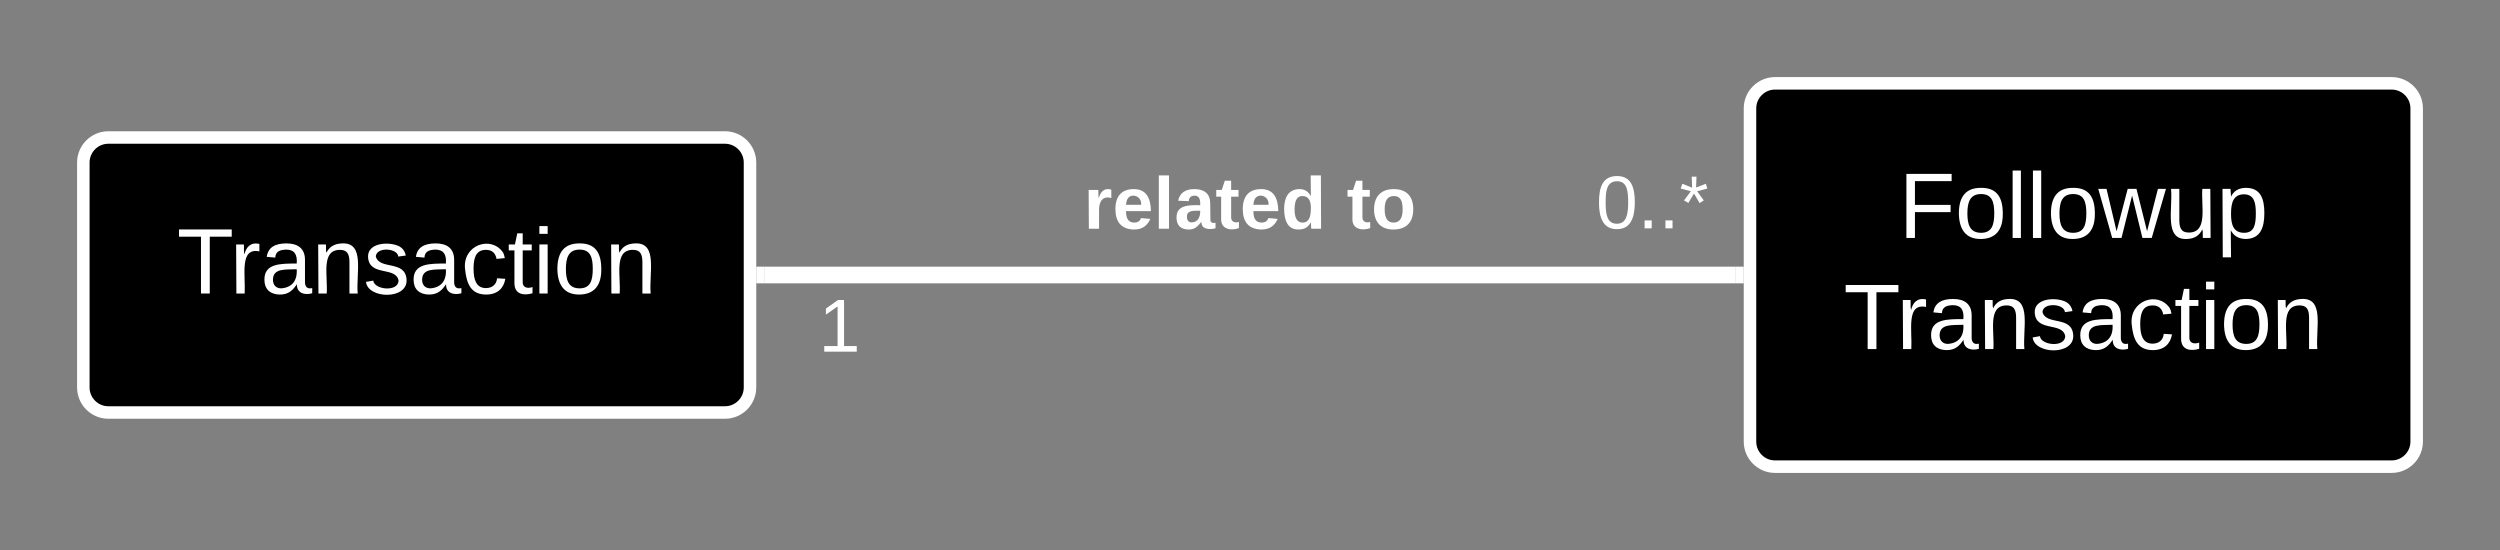 <svg xmlns="http://www.w3.org/2000/svg" xmlns:xlink="http://www.w3.org/1999/xlink" xmlns:lucid="lucid" width="600" height="132"><rect width="100%" height="100%" fill="#808080" stroke="none"/><g transform="translate(-220 -147)" lucid:page-tab-id="oc3O9BcooLF6"><path d="M240 186c0-3.3 2.7-6 6-6h148c3.3 0 6 2.7 6 6v54c0 3.3-2.7 6-6 6H246c-3.3 0-6-2.7-6-6z" stroke="#fff" stroke-width="3"/><use xlink:href="#a" transform="matrix(1,0,0,1,248,188) translate(14.469 29.444)"/><path d="M640 173c0-3.3 2.7-6 6-6h148c3.3 0 6 2.7 6 6v80c0 3.3-2.7 6-6 6H646c-3.3 0-6-2.7-6-6z" stroke="#fff" stroke-width="3"/><use xlink:href="#b" transform="matrix(1,0,0,1,648,175) translate(27.679 29.111)"/><use xlink:href="#c" transform="matrix(1,0,0,1,648,175) translate(14.469 55.778)"/><path d="M403.5 213h233" stroke="#fff" stroke-width="4" fill="none"/><path d="M403.55 215h-2.05v-4h2.05M638.5 215h-2.05v-4h2.05" fill="#fff"/><use xlink:href="#d" transform="matrix(1,0,0,1,416.473,217) translate(0 14.4)"/><use xlink:href="#e" transform="matrix(1,0,0,1,603.058,187.4) translate(0 14.4)"/><use xlink:href="#f" transform="matrix(1,0,0,1,480.099,187.667) translate(0 14.222)"/><use xlink:href="#g" transform="matrix(1,0,0,1,480.099,187.667) translate(63.111 14.222)"/><defs><path fill="#fff" d="M127-220V0H93v-220H8v-28h204v28h-85" id="h"/><path fill="#fff" d="M114-163C36-179 61-72 57 0H25l-1-190h30c1 12-1 29 2 39 6-27 23-49 58-41v29" id="i"/><path fill="#fff" d="M141-36C126-15 110 5 73 4 37 3 15-17 15-53c-1-64 63-63 125-63 3-35-9-54-41-54-24 1-41 7-42 31l-33-3c5-37 33-52 76-52 45 0 72 20 72 64v82c-1 20 7 32 28 27v20c-31 9-61-2-59-35zM48-53c0 20 12 33 32 33 41-3 63-29 60-74-43 2-92-5-92 41" id="j"/><path fill="#fff" d="M117-194c89-4 53 116 60 194h-32v-121c0-31-8-49-39-48C34-167 62-67 57 0H25l-1-190h30c1 10-1 24 2 32 11-22 29-35 61-36" id="k"/><path fill="#fff" d="M135-143c-3-34-86-38-87 0 15 53 115 12 119 90S17 21 10-45l28-5c4 36 97 45 98 0-10-56-113-15-118-90-4-57 82-63 122-42 12 7 21 19 24 35" id="l"/><path fill="#fff" d="M96-169c-40 0-48 33-48 73s9 75 48 75c24 0 41-14 43-38l32 2c-6 37-31 61-74 61-59 0-76-41-82-99-10-93 101-131 147-64 4 7 5 14 7 22l-32 3c-4-21-16-35-41-35" id="m"/><path fill="#fff" d="M59-47c-2 24 18 29 38 22v24C64 9 27 4 27-40v-127H5v-23h24l9-43h21v43h35v23H59v120" id="n"/><path fill="#fff" d="M24-231v-30h32v30H24zM24 0v-190h32V0H24" id="o"/><path fill="#fff" d="M100-194c62-1 85 37 85 99 1 63-27 99-86 99S16-35 15-95c0-66 28-99 85-99zM99-20c44 1 53-31 53-75 0-43-8-75-51-75s-53 32-53 75 10 74 51 75" id="p"/><g id="a"><use transform="matrix(0.062,0,0,0.062,0,0)" xlink:href="#h"/><use transform="matrix(0.062,0,0,0.062,12.716,0)" xlink:href="#i"/><use transform="matrix(0.062,0,0,0.062,20.062,0)" xlink:href="#j"/><use transform="matrix(0.062,0,0,0.062,32.407,0)" xlink:href="#k"/><use transform="matrix(0.062,0,0,0.062,44.753,0)" xlink:href="#l"/><use transform="matrix(0.062,0,0,0.062,55.864,0)" xlink:href="#j"/><use transform="matrix(0.062,0,0,0.062,68.21,0)" xlink:href="#m"/><use transform="matrix(0.062,0,0,0.062,79.321,0)" xlink:href="#n"/><use transform="matrix(0.062,0,0,0.062,85.494,0)" xlink:href="#o"/><use transform="matrix(0.062,0,0,0.062,90.37,0)" xlink:href="#p"/><use transform="matrix(0.062,0,0,0.062,102.716,0)" xlink:href="#k"/></g><path fill="#fff" d="M63-220v92h138v28H63V0H30v-248h175v28H63" id="q"/><path fill="#fff" d="M24 0v-261h32V0H24" id="r"/><path fill="#fff" d="M206 0h-36l-40-164L89 0H53L-1-190h32L70-26l43-164h34l41 164 42-164h31" id="s"/><path fill="#fff" d="M84 4C-5 8 30-112 23-190h32v120c0 31 7 50 39 49 72-2 45-101 50-169h31l1 190h-30c-1-10 1-25-2-33-11 22-28 36-60 37" id="t"/><path fill="#fff" d="M115-194c55 1 70 41 70 98S169 2 115 4C84 4 66-9 55-30l1 105H24l-1-265h31l2 30c10-21 28-34 59-34zm-8 174c40 0 45-34 45-75s-6-73-45-74c-42 0-51 32-51 76 0 43 10 73 51 73" id="u"/><g id="b"><use transform="matrix(0.062,0,0,0.062,0,0)" xlink:href="#q"/><use transform="matrix(0.062,0,0,0.062,13.519,0)" xlink:href="#p"/><use transform="matrix(0.062,0,0,0.062,25.864,0)" xlink:href="#r"/><use transform="matrix(0.062,0,0,0.062,30.741,0)" xlink:href="#r"/><use transform="matrix(0.062,0,0,0.062,35.617,0)" xlink:href="#p"/><use transform="matrix(0.062,0,0,0.062,47.963,0)" xlink:href="#s"/><use transform="matrix(0.062,0,0,0.062,63.951,0)" xlink:href="#t"/><use transform="matrix(0.062,0,0,0.062,76.296,0)" xlink:href="#u"/></g><g id="c"><use transform="matrix(0.062,0,0,0.062,0,0)" xlink:href="#h"/><use transform="matrix(0.062,0,0,0.062,12.716,0)" xlink:href="#i"/><use transform="matrix(0.062,0,0,0.062,20.062,0)" xlink:href="#j"/><use transform="matrix(0.062,0,0,0.062,32.407,0)" xlink:href="#k"/><use transform="matrix(0.062,0,0,0.062,44.753,0)" xlink:href="#l"/><use transform="matrix(0.062,0,0,0.062,55.864,0)" xlink:href="#j"/><use transform="matrix(0.062,0,0,0.062,68.21,0)" xlink:href="#m"/><use transform="matrix(0.062,0,0,0.062,79.321,0)" xlink:href="#n"/><use transform="matrix(0.062,0,0,0.062,85.494,0)" xlink:href="#o"/><use transform="matrix(0.062,0,0,0.062,90.37,0)" xlink:href="#p"/><use transform="matrix(0.062,0,0,0.062,102.716,0)" xlink:href="#k"/></g><path fill="#fff" d="M27 0v-27h64v-190l-56 39v-29l58-41h29v221h61V0H27" id="v"/><use transform="matrix(0.05,0,0,0.05,0,0)" xlink:href="#v" id="d"/><path fill="#fff" d="M101-251c68 0 85 55 85 127S166 4 100 4C33 4 14-52 14-124c0-73 17-127 87-127zm-1 229c47 0 54-49 54-102s-4-102-53-102c-51 0-55 48-55 102 0 53 5 102 54 102" id="w"/><path fill="#fff" d="M33 0v-38h34V0H33" id="x"/><path fill="#fff" d="M80-196l47-18 7 23-49 13 32 44-20 13-27-46-27 45-21-12 33-44-49-13 8-23 47 19-2-53h23" id="y"/><g id="e"><use transform="matrix(0.05,0,0,0.05,0,0)" xlink:href="#w"/><use transform="matrix(0.05,0,0,0.05,10,0)" xlink:href="#x"/><use transform="matrix(0.05,0,0,0.05,15,0)" xlink:href="#x"/><use transform="matrix(0.05,0,0,0.05,20,0)" xlink:href="#y"/></g><path fill="#fff" d="M135-150c-39-12-60 13-60 57V0H25l-1-190h47c2 13-1 29 3 40 6-28 27-53 61-41v41" id="z"/><path fill="#fff" d="M185-48c-13 30-37 53-82 52C43 2 14-33 14-96s30-98 90-98c62 0 83 45 84 108H66c0 31 8 55 39 56 18 0 30-7 34-22zm-45-69c5-46-57-63-70-21-2 6-4 13-4 21h74" id="A"/><path fill="#fff" d="M25 0v-261h50V0H25" id="B"/><path fill="#fff" d="M133-34C117-15 103 5 69 4 32 3 11-16 11-54c-1-60 55-63 116-61 1-26-3-47-28-47-18 1-26 9-28 27l-52-2c7-38 36-58 82-57s74 22 75 68l1 82c-1 14 12 18 25 15v27c-30 8-71 5-69-32zm-48 3c29 0 43-24 42-57-32 0-66-3-65 30 0 17 8 27 23 27" id="C"/><path fill="#fff" d="M115-3C79 11 28 4 28-45v-112H4v-33h27l15-45h31v45h36v33H77v99c-1 23 16 31 38 25v30" id="D"/><path fill="#fff" d="M88-194c31-1 46 15 58 34l-1-101h50l1 261h-48c-2-10 0-23-3-31C134-8 116 4 84 4 32 4 16-41 15-95c0-56 19-97 73-99zm17 164c33 0 40-30 41-66 1-37-9-64-41-64s-38 30-39 65c0 43 13 65 39 65" id="E"/><g id="f"><use transform="matrix(0.049,0,0,0.049,0,0)" xlink:href="#z"/><use transform="matrix(0.049,0,0,0.049,6.914,0)" xlink:href="#A"/><use transform="matrix(0.049,0,0,0.049,16.79,0)" xlink:href="#B"/><use transform="matrix(0.049,0,0,0.049,21.728,0)" xlink:href="#C"/><use transform="matrix(0.049,0,0,0.049,31.605,0)" xlink:href="#D"/><use transform="matrix(0.049,0,0,0.049,37.481,0)" xlink:href="#A"/><use transform="matrix(0.049,0,0,0.049,47.358,0)" xlink:href="#E"/></g><path fill="#fff" d="M110-194c64 0 96 36 96 99 0 64-35 99-97 99-61 0-95-36-95-99 0-62 34-99 96-99zm-1 164c35 0 45-28 45-65 0-40-10-65-43-65-34 0-45 26-45 65 0 36 10 65 43 65" id="F"/><g id="g"><use transform="matrix(0.049,0,0,0.049,0,0)" xlink:href="#D"/><use transform="matrix(0.049,0,0,0.049,5.877,0)" xlink:href="#F"/></g></defs></g></svg>